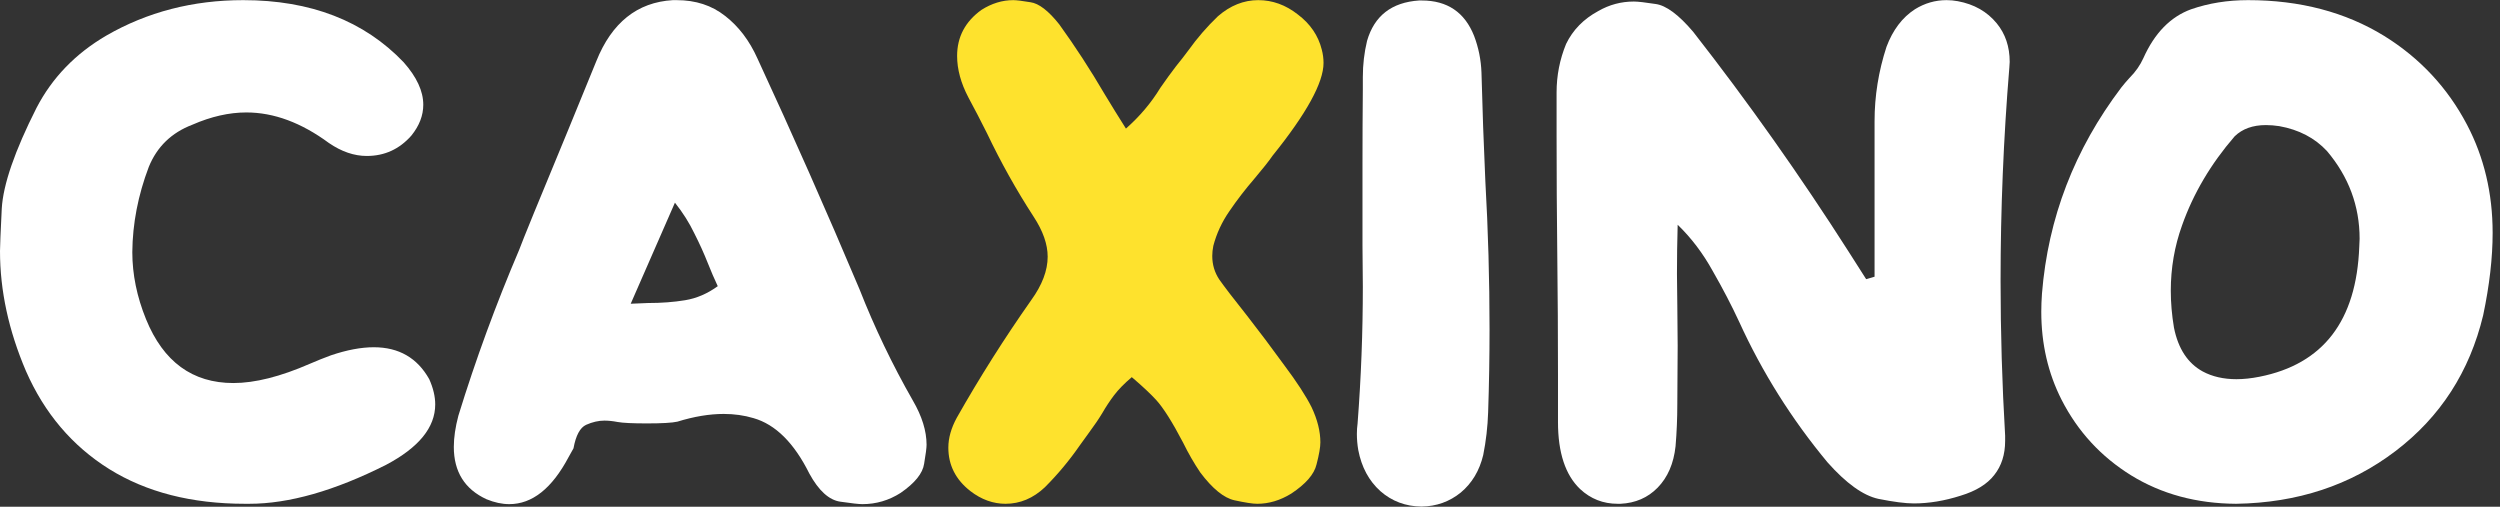 <svg width="148" height="30" viewBox="0 0 148 30" fill="none" xmlns="http://www.w3.org/2000/svg">
<rect x="0" y="0" width="148" height="30" fill="#333333" stroke="none"/>
<path d="M14.752 29.824H14.503C11.345 29.824 8.664 29.138 6.462 27.767C4.273 26.396 2.632 24.463 1.538 21.97C0.513 19.574 0 17.205 0 14.864C0 14.601 0.035 13.763 0.104 12.35C0.187 10.923 0.873 8.935 2.161 6.387C3.089 4.6 4.467 3.173 6.296 2.106C8.72 0.707 11.421 0.008 14.399 0.008C18.388 0.008 21.553 1.234 23.895 3.685C24.67 4.558 25.058 5.396 25.058 6.2C25.058 6.837 24.823 7.446 24.352 8.028C23.645 8.831 22.766 9.233 21.713 9.233C20.965 9.233 20.217 8.977 19.469 8.464C17.834 7.259 16.207 6.657 14.586 6.657C13.561 6.657 12.494 6.899 11.386 7.384C10.153 7.855 9.295 8.686 8.81 9.877C8.173 11.553 7.847 13.236 7.833 14.926C7.833 16.242 8.103 17.565 8.644 18.895C9.669 21.416 11.393 22.676 13.817 22.676C15.092 22.676 16.602 22.296 18.347 21.534C18.762 21.354 19.178 21.187 19.593 21.035C20.535 20.716 21.38 20.557 22.128 20.557C23.61 20.557 24.705 21.187 25.411 22.448C25.647 22.974 25.765 23.473 25.765 23.944C25.765 25.301 24.795 26.493 22.856 27.518C19.808 29.055 17.107 29.824 14.752 29.824Z" fill="white"/>
<path d="M51.051 29.845C50.843 29.845 50.407 29.796 49.742 29.699C49.077 29.602 48.468 29.048 47.914 28.037C47.013 26.223 45.912 25.128 44.61 24.754C44.056 24.588 43.467 24.505 42.844 24.505C41.999 24.505 41.085 24.657 40.101 24.962C39.796 25.031 39.194 25.066 38.294 25.066C37.449 25.066 36.874 25.038 36.569 24.983C36.278 24.927 36.015 24.9 35.779 24.9C35.433 24.9 35.073 24.983 34.699 25.149C34.339 25.315 34.09 25.779 33.951 26.541L33.66 27.061C32.677 28.917 31.506 29.845 30.149 29.845C29.719 29.845 29.269 29.748 28.798 29.554C27.51 28.958 26.866 27.926 26.866 26.458C26.866 25.904 26.956 25.288 27.136 24.609C28.161 21.284 29.359 18.015 30.73 14.802C30.938 14.234 31.901 11.879 33.618 7.737L35.301 3.623C36.216 1.338 37.726 0.132 39.831 0.008H40.06C41.182 0.008 42.137 0.319 42.927 0.943C43.73 1.566 44.367 2.404 44.839 3.457C46.93 7.973 48.946 12.53 50.885 17.129C51.771 19.387 52.824 21.582 54.043 23.715C54.583 24.643 54.853 25.516 54.853 26.333C54.853 26.513 54.805 26.887 54.708 27.455C54.625 28.023 54.161 28.598 53.316 29.18C52.623 29.623 51.868 29.845 51.051 29.845ZM37.338 17.981L38.356 17.939C39.159 17.939 39.893 17.884 40.558 17.773C41.237 17.662 41.881 17.385 42.491 16.942C42.283 16.498 42.089 16.048 41.909 15.591C41.673 14.995 41.403 14.4 41.099 13.804C40.808 13.195 40.427 12.592 39.956 11.997L37.338 17.981Z" fill="white"/>
<path d="M74.426 29.824C74.163 29.824 73.713 29.755 73.076 29.616C72.452 29.478 71.78 28.93 71.06 27.975C70.686 27.421 70.347 26.832 70.042 26.209C69.405 24.99 68.871 24.145 68.442 23.674C68.11 23.314 67.653 22.884 67.071 22.386C67.043 22.372 67.022 22.351 67.008 22.323C66.565 22.697 66.212 23.057 65.949 23.404C65.699 23.736 65.471 24.082 65.263 24.442C65.055 24.789 64.792 25.177 64.474 25.606L63.933 26.354C63.31 27.254 62.617 28.086 61.855 28.847C61.163 29.498 60.387 29.824 59.528 29.824C58.794 29.824 58.102 29.575 57.451 29.076C56.578 28.397 56.142 27.538 56.142 26.5C56.142 25.932 56.308 25.343 56.64 24.733C57.998 22.337 59.466 20.017 61.045 17.773C61.696 16.872 62.022 16.014 62.022 15.196C62.022 14.462 61.745 13.673 61.191 12.828C60.166 11.249 59.245 9.6 58.427 7.883C58.067 7.162 57.7 6.456 57.326 5.763C56.883 4.918 56.661 4.101 56.661 3.311C56.661 2.189 57.139 1.282 58.095 0.59C58.704 0.202 59.334 0.008 59.986 0.008C60.166 0.008 60.505 0.049 61.004 0.132C61.502 0.202 62.07 0.638 62.707 1.441C63.649 2.744 64.55 4.129 65.409 5.597C65.81 6.262 66.226 6.934 66.655 7.612C67.472 6.892 68.151 6.089 68.691 5.202C68.996 4.759 69.308 4.33 69.626 3.914C69.876 3.609 70.118 3.298 70.354 2.979C70.88 2.245 71.462 1.573 72.099 0.964C72.833 0.326 73.63 0.008 74.488 0.008C75.333 0.008 76.116 0.292 76.836 0.86C77.57 1.414 78.041 2.106 78.249 2.937C78.319 3.201 78.353 3.464 78.353 3.727C78.353 4.891 77.349 6.719 75.34 9.212C75.133 9.517 74.766 9.981 74.239 10.604C73.713 11.214 73.228 11.844 72.785 12.495C72.341 13.133 72.023 13.818 71.829 14.552C71.787 14.76 71.766 14.961 71.766 15.155C71.766 15.667 71.905 16.131 72.182 16.547C72.473 16.962 73.02 17.676 73.824 18.687C74.558 19.629 75.292 20.605 76.026 21.617C76.774 22.614 77.314 23.445 77.647 24.11C77.993 24.844 78.166 25.537 78.166 26.188C78.166 26.479 78.09 26.915 77.938 27.497C77.799 28.079 77.3 28.654 76.442 29.221C75.79 29.623 75.119 29.824 74.426 29.824Z" fill="#FEE22D"/>
<path d="M84.15 29.99C83.208 29.976 82.398 29.672 81.719 29.076C81.04 28.466 80.604 27.656 80.41 26.645C80.355 26.326 80.327 26.008 80.327 25.689C80.327 25.481 80.341 25.274 80.369 25.066C80.576 22.365 80.68 19.664 80.68 16.962L80.659 14.531V9.732C80.659 8.236 80.666 6.747 80.68 5.265V4.558C80.68 3.824 80.763 3.111 80.93 2.418C81.359 0.936 82.384 0.139 84.005 0.029H84.171C85.681 0.029 86.713 0.728 87.267 2.127C87.53 2.82 87.675 3.54 87.703 4.288C87.758 6.435 87.835 8.575 87.932 10.708C88.098 13.631 88.181 16.561 88.181 19.497C88.181 21.132 88.153 22.766 88.098 24.401C88.07 25.26 87.973 26.105 87.807 26.936C87.585 27.864 87.142 28.605 86.477 29.159C85.812 29.699 85.037 29.976 84.15 29.99Z" fill="white"/>
<path d="M95.931 29.824H95.765C94.906 29.824 94.165 29.533 93.542 28.951C92.669 28.12 92.233 26.797 92.233 24.983V22.178C92.233 19.851 92.219 17.489 92.191 15.092C92.163 12.682 92.15 10.334 92.15 8.049V5.472C92.15 4.475 92.337 3.519 92.711 2.605C93.112 1.774 93.749 1.123 94.622 0.652C95.273 0.278 95.973 0.091 96.721 0.091C96.956 0.091 97.386 0.139 98.009 0.236C98.632 0.319 99.373 0.867 100.232 1.878C103.501 6.061 106.576 10.411 109.457 14.926L110.476 16.526L110.974 16.381V7.176C110.974 5.68 111.21 4.212 111.681 2.771C112.055 1.774 112.616 1.033 113.364 0.548C113.945 0.188 114.569 0.008 115.234 0.008C115.455 0.008 115.677 0.029 115.899 0.07C116.868 0.25 117.637 0.687 118.205 1.379C118.717 2.002 118.974 2.764 118.974 3.665L118.953 3.997C118.607 8.194 118.434 12.398 118.434 16.609C118.434 19.671 118.524 22.732 118.704 25.793V26.105C118.704 26.908 118.489 27.58 118.06 28.12C117.644 28.66 116.979 29.069 116.065 29.346C115.109 29.651 114.188 29.803 113.301 29.803C112.803 29.803 112.103 29.713 111.203 29.533C110.302 29.339 109.298 28.619 108.19 27.372C106.071 24.823 104.325 22.046 102.954 19.04C102.511 18.084 101.991 17.087 101.396 16.048C100.814 14.995 100.121 14.081 99.318 13.306C99.29 14.289 99.276 15.259 99.276 16.215L99.297 18.064L99.318 20.474L99.297 23.923C99.297 24.754 99.263 25.585 99.193 26.416C99.082 27.441 98.729 28.259 98.134 28.868C97.552 29.464 96.818 29.782 95.931 29.824Z" fill="white"/>
<path d="M132.375 29.824C130.034 29.81 127.964 29.249 126.163 28.141C124.376 27.033 123.005 25.544 122.049 23.674C121.245 22.095 120.844 20.356 120.844 18.459C120.844 18.112 120.858 17.752 120.885 17.378C121.245 12.904 122.811 8.838 125.581 5.181C125.733 4.988 125.893 4.801 126.059 4.62C126.419 4.26 126.696 3.866 126.89 3.436C127.555 1.954 128.497 0.991 129.716 0.548C130.755 0.188 131.877 0.008 133.082 0.008C136.157 0.008 138.844 0.714 141.144 2.127C143.263 3.443 144.898 5.195 146.047 7.384C147.058 9.309 147.564 11.443 147.564 13.784C147.564 15.266 147.377 16.893 147.003 18.666C146.2 22.005 144.468 24.685 141.809 26.707C139.149 28.73 136.005 29.769 132.375 29.824ZM132.396 22.448C132.826 22.448 133.283 22.399 133.768 22.302C137.535 21.554 139.502 18.992 139.668 14.615L139.689 14.137C139.689 12.197 139.045 10.466 137.757 8.942C137.037 8.167 136.095 7.675 134.931 7.467C134.654 7.425 134.391 7.405 134.142 7.405C133.366 7.405 132.749 7.626 132.292 8.07C130.879 9.704 129.841 11.463 129.176 13.347C128.732 14.58 128.511 15.868 128.511 17.212C128.511 17.918 128.573 18.645 128.698 19.393C128.947 20.64 129.515 21.506 130.402 21.991C130.969 22.296 131.634 22.448 132.396 22.448Z" fill="white"/>
</svg>
